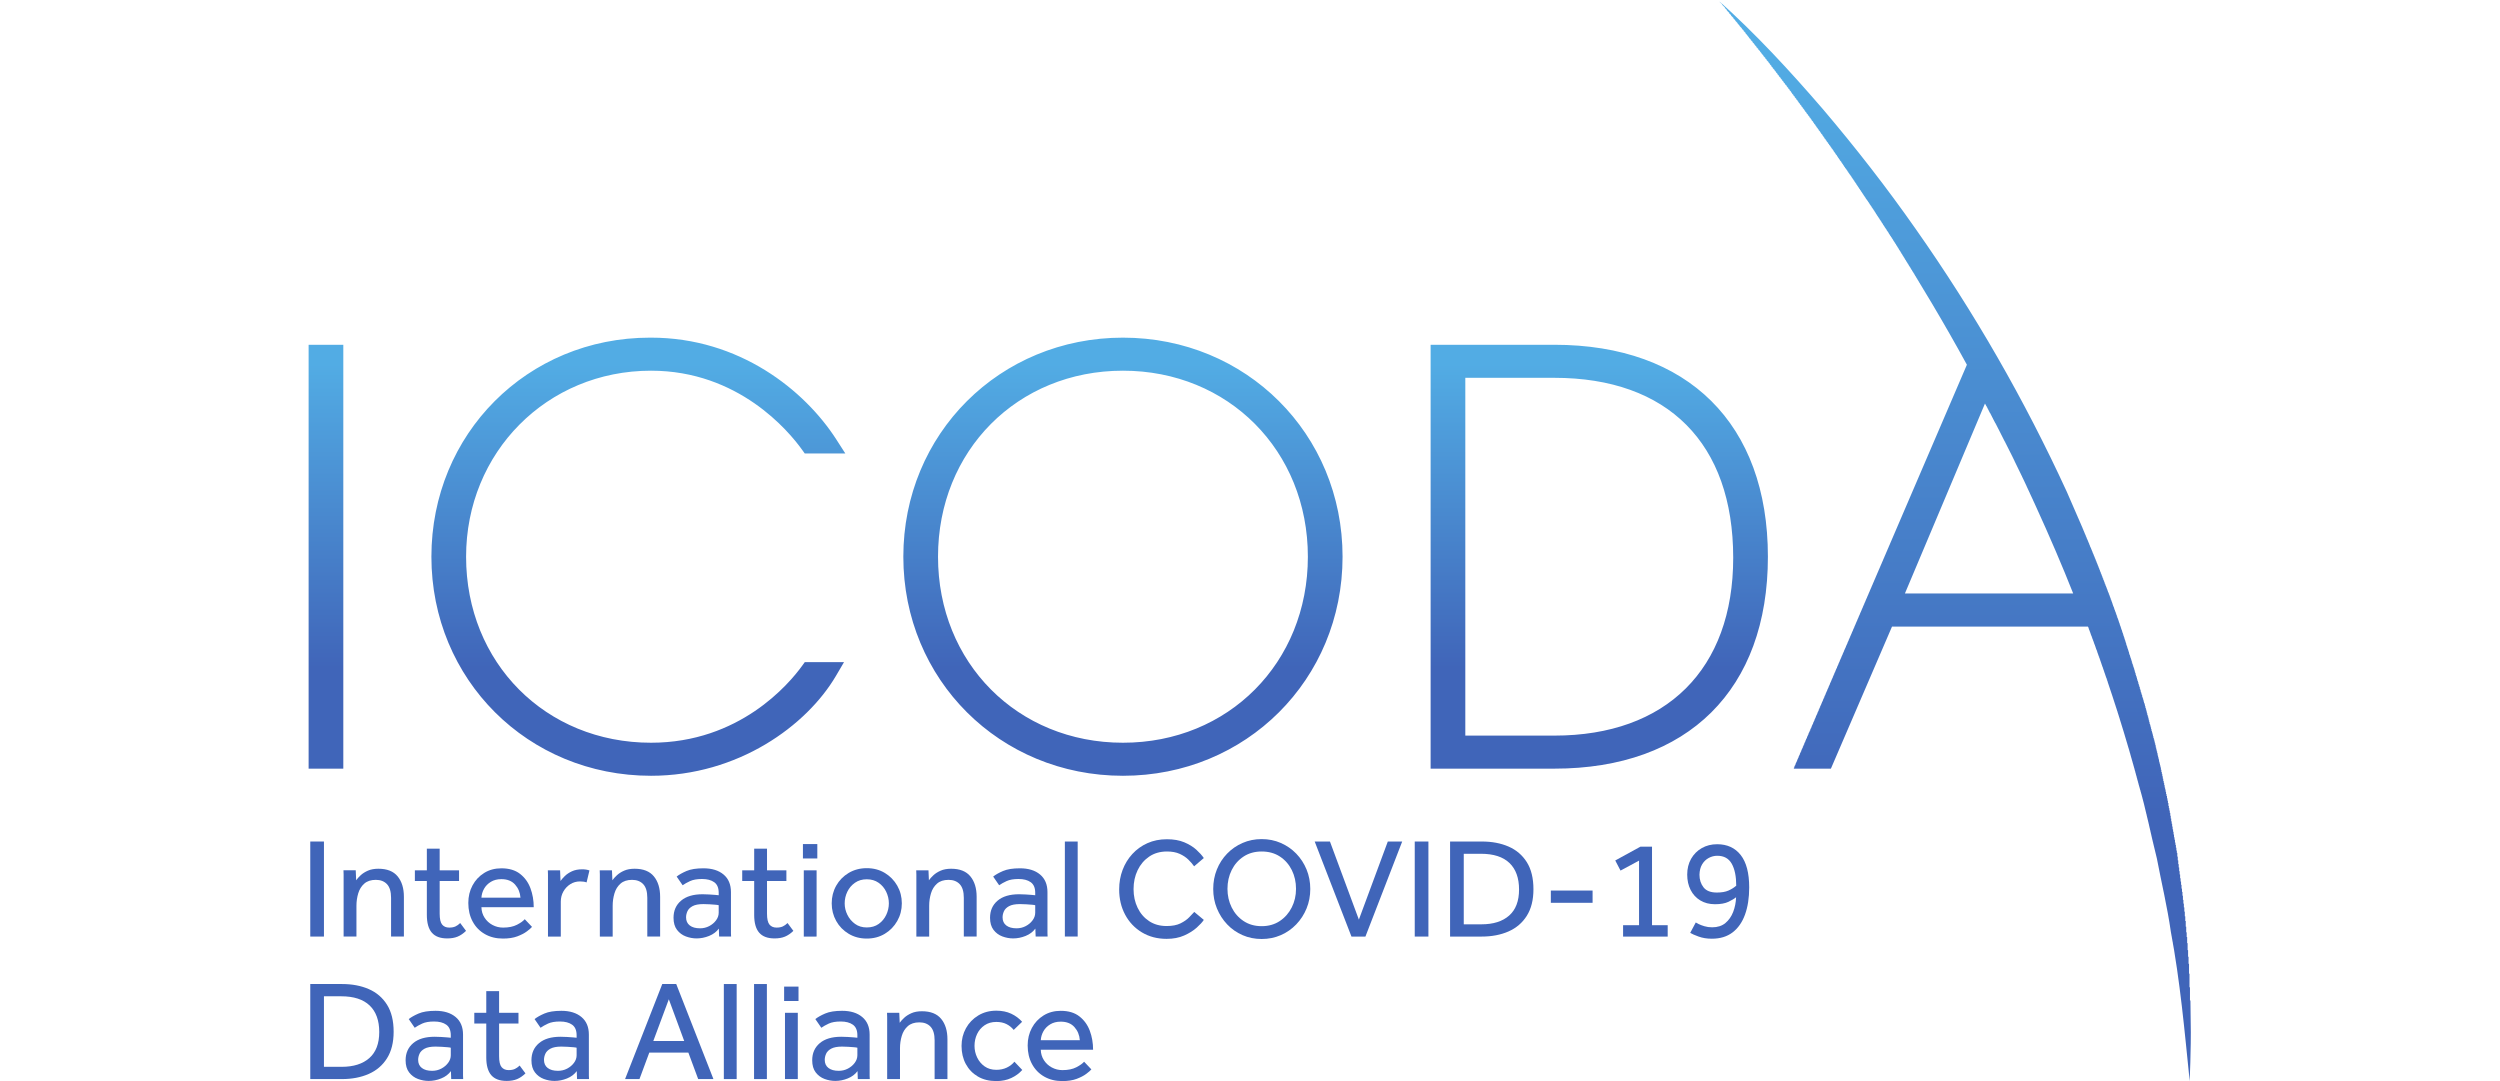 <?xml version="1.0" encoding="UTF-8" standalone="no"?>
<svg
   xmlns="http://www.w3.org/2000/svg"
   version="1.1"
   id="svg2"
   width="111"
   height="48"
   viewBox="0 0 533.96 306.6"><defs
     id="defs6"><clipPath
       clipPathUnits="userSpaceOnUse"
       id="clipPath86"><path
         d="M 0,664.711 V 1566.55 H 73.805 V 664.711 Z m 2650.29,70.301 c 238.34,0 380.62,141.418 380.62,378.288 0,243.36 -138.74,382.94 -380.62,382.94 H 2460.94 V 735.012 Z m -263.15,-70.301 v 901.839 h 263.15 c 284.54,0 454.43,-168.58 454.43,-450.93 0,-282.331 -169.89,-450.909 -454.43,-450.909 z M 728.477,649.551 c -262.012,0 -467.247,204.719 -467.247,466.069 0,261.36 204.254,466.08 464.973,466.08 h 2.363 c 187.914,0 326.784,-111.84 394.084,-216.5 l 19.21,-29.91 h -86.3 l -5.8,8.09 c -28.3,39.42 -135.08,168.02 -321.283,168.02 -221.61,0 -393.442,-173.84 -393.442,-395.78 0,-225.632 169.129,-395.761 393.442,-395.761 188.386,0 293.563,125.063 321.333,163.411 l 5.79,8.019 h 83.47 L 1121.9,862.051 C 1059.7,756.27 913.941,649.551 728.477,649.551 Z M 1732.54,1511.4 c -224.32,0 -393.45,-170.13 -393.45,-395.78 0,-225.632 169.13,-395.761 393.45,-395.761 224.3,0 393.43,170.129 393.43,395.761 0,225.65 -169.13,395.78 -393.43,395.78 z m 0,-861.849 c -262.02,0 -467.25,204.719 -467.25,466.069 0,261.34 205.23,466.08 467.25,466.08 262.01,0 467.24,-204.74 467.24,-466.08 0,-261.35 -205.23,-466.069 -467.24,-466.069 z"
         id="path84" /></clipPath><linearGradient
       x1="0"
       y1="0"
       x2="1"
       y2="0"
       gradientUnits="userSpaceOnUse"
       gradientTransform="matrix(0,932.149,932.149,0,1552.36,649.55)"
       spreadMethod="pad"
       id="linearGradient96"><stop
         style="stop-opacity:1;stop-color:#4065b9"
         offset="0"
         id="stop88" /><stop
         style="stop-opacity:1;stop-color:#4065b9"
         offset="0.245"
         id="stop90" /><stop
         style="stop-opacity:1;stop-color:#52ace4"
         offset="0.941"
         id="stop92" /><stop
         style="stop-opacity:1;stop-color:#52ace4"
         offset="1"
         id="stop94" /></linearGradient><clipPath
       clipPathUnits="userSpaceOnUse"
       id="clipPath106"><path
         d="M 0,0 H 4005 V 2299 H 0 Z"
         id="path104" /></clipPath><clipPath
       clipPathUnits="userSpaceOnUse"
       id="clipPath112"><path
         d="m 3396.21,1037.41 170.34,404.11 c 40.91,-76.14 76.14,-147.28 107.31,-216.51 30.96,-67.7 57.39,-129.36 80.38,-187.6 z M 3995.4,321.691 c -3.56,53.75 -12.7,106.789 -19.04,160.34 l -14.08,79.559 c -4.44,26.601 -10.01,52.949 -16.02,79.211 -21.34,105.801 -52.92,209.14 -86.16,311.73 -34.09,102.419 -75.52,202.139 -119.19,300.719 -90.02,196.01 -197.84,383.59 -321.65,559.55 -61.64,88.15 -127.84,173 -197.33,254.86 -70.11,81.28 -142.92,160.46 -222.93,231.83 137.76,-163.78 261.59,-337.35 376.03,-516.27 53.3,-85.14 105.11,-171.11 153.06,-259.17 l -369,-859.339 h 79.67 l 130.04,302.277 h 416.87 c 4.41,-11.968 9,-23.859 13.25,-35.879 36.18,-99.449 68.33,-200.418 95.41,-302.839 15.05,-50.891 24.86,-102.981 37.92,-154.45 9.89,-52.05 22.4,-103.84 29.82,-156.441 19.74,-104.649 29.16,-210.75 40.04,-317.379 4.32,106.879 3.86,214.641 -6.71,321.691 z"
         id="path110" /></clipPath><linearGradient
       x1="0"
       y1="0"
       x2="1"
       y2="0"
       gradientUnits="userSpaceOnUse"
       gradientTransform="matrix(0,2324.24,2324.24,0,3501.83,-6.1e-5)"
       spreadMethod="pad"
       id="linearGradient122"><stop
         style="stop-opacity:1;stop-color:#4065b9"
         offset="0"
         id="stop114" /><stop
         style="stop-opacity:1;stop-color:#4065b9"
         offset="0.245"
         id="stop116" /><stop
         style="stop-opacity:1;stop-color:#52ace4"
         offset="0.941"
         id="stop118" /><stop
         style="stop-opacity:1;stop-color:#52ace4"
         offset="1"
         id="stop120" /></linearGradient></defs><g
     id="g10"
     transform="matrix(1.333,0,0,-1.333,0,306.6)"><g
       id="g12"
       transform="scale(0.1)"><path
         d="M 3.508,307.461 V 509.68 H 32.613 V 307.461 H 3.508"
         style="fill:#4065b9;fill-opacity:1;fill-rule:nonzero;stroke:none"
         id="path14" /><path
         d="M 101.75,307.461 H 74.453 v 126.43 c 0,1.82 0,3.679 0,5.609 0,1.922 -0.102,4.898 -0.297,8.949 h 26.078 l 0.907,-21.238 c 2.422,3.449 5.656,7.027 9.695,10.769 4.039,3.75 9.141,6.981 15.316,9.7 6.164,2.73 13.594,4.09 22.282,4.09 18.398,0 32.046,-5.411 40.937,-16.219 8.899,-10.813 13.34,-25.313 13.34,-43.5 v -84.59 h -27.297 v 82.469 c 0,13.14 -2.875,22.781 -8.629,28.949 -5.762,6.16 -13.703,9.25 -23.801,9.25 -10.316,0 -18.5,-2.68 -24.558,-8.039 -6.074,-5.36 -10.371,-12.27 -12.899,-20.762 -2.523,-8.496 -3.777,-17.289 -3.777,-26.387 v -65.48"
         style="fill:#4065b9;fill-opacity:1;fill-rule:nonzero;stroke:none"
         id="path16" /><path
         d="m 251.535,353.551 v 72.148 h -25.469 v 22.75 h 25.469 v 46.082 h 27.274 v -46.082 h 41.242 v -22.75 h -41.242 v -69.437 c 0,-11.313 1.777,-19.09 5.308,-23.34 3.535,-4.242 8.543,-6.371 15.012,-6.371 5.254,0 9.656,0.82 13.191,2.437 3.532,1.614 6.922,4.032 10.16,7.274 l 12.43,-16.68 c -5.867,-5.672 -11.871,-9.754 -18.047,-12.281 -6.164,-2.531 -13.492,-3.781 -21.968,-3.781 -14.762,0 -25.676,4.089 -32.758,12.269 -7.071,8.191 -10.602,20.77 -10.602,37.762"
         style="fill:#4065b9;fill-opacity:1;fill-rule:nonzero;stroke:none"
         id="path18" /><path
         d="m 367.652,390.23 h 83.082 c -0.816,10.911 -4.66,20.2 -11.523,27.899 -6.875,7.672 -16.582,11.519 -29.102,11.519 -8.703,0 -16.187,-1.929 -22.437,-5.757 -6.277,-3.852 -11.074,-8.762 -14.414,-14.711 -3.324,-5.969 -5.203,-12.27 -5.606,-18.95 z m 92.172,-45.781 15.469,-16.379 c -2.031,-2.422 -5.668,-5.609 -10.926,-9.55 -5.254,-3.95 -12.082,-7.481 -20.457,-10.622 -8.387,-3.128 -18.551,-4.687 -30.476,-4.687 -14.551,0 -27.399,3.18 -38.504,9.551 -11.121,6.367 -19.758,15.25 -25.918,26.687 -6.18,11.41 -9.258,24.602 -9.258,39.563 0,13.738 2.976,26.179 8.945,37.289 5.969,11.129 14.254,19.961 24.871,26.551 10.606,6.558 22.789,9.839 36.539,9.839 16.364,0 29.61,-3.953 39.707,-11.832 10.114,-7.89 17.489,-18.078 22.137,-30.621 4.649,-12.527 6.981,-25.968 6.981,-40.328 H 367.652 c 0.196,-8.281 2.422,-15.719 6.672,-22.281 4.242,-6.578 9.852,-11.731 16.828,-15.457 6.965,-3.742 14.504,-5.621 22.594,-5.621 11.926,0 21.777,2.019 29.555,6.07 7.785,4.039 13.289,7.981 16.523,11.828"
         style="fill:#4065b9;fill-opacity:1;fill-rule:nonzero;stroke:none"
         id="path20" /><path
         d="m 536.535,307.461 h -27.293 v 127.34 c 0,1.41 0,3.027 0,4.847 0,1.821 -0.105,4.75 -0.297,8.801 h 26.075 l 0.906,-22.75 c 2.215,3.242 5.312,6.77 9.246,10.61 3.945,3.839 8.945,7.179 15.004,10.011 6.07,2.821 13.347,4.25 21.828,4.25 3.043,0 5.816,-0.199 8.348,-0.609 2.531,-0.422 4.898,-1.012 7.125,-1.82 l -6.075,-25.469 c -3.636,1.406 -8.285,2.117 -13.941,2.117 -7.68,0 -14.602,-1.961 -20.77,-5.91 -6.164,-3.938 -11.07,-9.141 -14.707,-15.609 -3.636,-6.469 -5.449,-13.641 -5.449,-21.532 v -74.277"
         style="fill:#4065b9;fill-opacity:1;fill-rule:nonzero;stroke:none"
         id="path22" /><path
         d="m 646.895,307.461 h -27.293 v 126.43 c 0,1.82 0,3.679 0,5.609 0,1.922 -0.106,4.898 -0.297,8.949 h 26.078 l 0.902,-21.238 c 2.422,3.449 5.66,7.027 9.699,10.769 4.036,3.75 9.137,6.981 15.317,9.7 6.16,2.73 13.594,4.09 22.277,4.09 18.402,0 32.047,-5.411 40.942,-16.219 8.894,-10.813 13.339,-25.313 13.339,-43.5 v -84.59 h -27.296 v 82.469 c 0,13.14 -2.875,22.781 -8.637,28.949 -5.758,6.16 -13.696,9.25 -23.793,9.25 -10.32,0 -18.504,-2.68 -24.563,-8.039 -6.074,-5.36 -10.371,-12.27 -12.894,-20.762 -2.524,-8.496 -3.781,-17.289 -3.781,-26.387 v -65.48"
         style="fill:#4065b9;fill-opacity:1;fill-rule:nonzero;stroke:none"
         id="path24" /><path
         d="m 872.473,358.09 v 16.058 c -1.012,0.403 -3.332,0.782 -6.969,1.071 -3.637,0.312 -7.731,0.601 -12.285,0.91 -4.547,0.312 -8.946,0.449 -13.18,0.449 -10.109,0 -17.84,-1.469 -23.203,-4.387 -5.359,-2.941 -8.996,-6.582 -10.91,-10.921 -1.93,-4.34 -2.879,-8.641 -2.879,-12.879 0,-7.481 2.617,-13.243 7.871,-17.282 5.262,-4.058 12.535,-6.078 21.844,-6.078 7.066,0 13.582,1.578 19.551,4.707 5.957,3.133 10.808,7.223 14.554,12.293 3.738,5.039 5.606,10.41 5.606,16.059 z m 0.918,-50.629 -0.61,16.969 c -5.058,-6.871 -11.972,-12.078 -20.769,-15.621 -8.789,-3.528 -17.645,-5.289 -26.528,-5.289 -7.691,0 -15.316,1.41 -22.898,4.23 -7.578,2.84 -13.844,7.488 -18.801,13.961 -4.945,6.461 -7.422,15.051 -7.422,25.758 0,15.16 5.348,27.301 16.071,36.402 10.707,9.078 25.972,13.629 45.781,13.629 4.437,0 9.047,-0.141 13.797,-0.461 4.742,-0.289 9.039,-0.598 12.886,-0.898 3.829,-0.301 6.368,-0.563 7.575,-0.762 v 5.16 c 0,10.5 -3.176,18.039 -9.547,22.582 -6.367,4.559 -15.004,6.828 -25.934,6.828 -10.512,0 -18.937,-1.469 -25.304,-4.39 -6.375,-2.938 -11.68,-5.918 -15.93,-8.938 l -12.723,18.481 c 5.047,4.027 12.024,7.988 20.922,11.828 8.891,3.84 20.922,5.761 36.082,5.761 17.984,0 32.238,-4.402 42.75,-13.191 10.496,-8.789 15.758,-21.27 15.758,-37.449 v -82.16 c 0,-1.422 0,-3.141 0,-5.161 0,-2.019 0.101,-4.449 0.312,-7.269 h -25.468"
         style="fill:#4065b9;fill-opacity:1;fill-rule:nonzero;stroke:none"
         id="path26" /><path
         d="m 947.977,353.551 v 72.148 h -25.465 v 22.75 h 25.465 v 46.082 h 27.277 v -46.082 h 41.236 v -22.75 h -41.236 v -69.437 c 0,-11.313 1.777,-19.09 5.309,-23.34 3.535,-4.242 8.546,-6.371 15.011,-6.371 5.256,0 9.656,0.82 13.186,2.437 3.54,1.614 6.93,4.032 10.17,7.274 l 12.42,-16.68 c -5.86,-5.672 -11.87,-9.754 -18.04,-12.281 -6.17,-2.531 -13.494,-3.781 -21.97,-3.781 -14.762,0 -25.68,4.089 -32.762,12.269 -7.066,8.191 -10.601,20.77 -10.601,37.762"
         style="fill:#4065b9;fill-opacity:1;fill-rule:nonzero;stroke:none"
         id="path28" /><path
         d="m 1053.5,307.461 v 140.988 h 27.27 V 307.461 Z m -1.83,166.16 v 30.609 h 30.62 v -30.609 h -30.62"
         style="fill:#4065b9;fill-opacity:1;fill-rule:nonzero;stroke:none"
         id="path30" /><path
         d="m 1187.51,326.859 c 9.9,0 18.35,2.469 25.31,7.43 6.98,4.949 12.33,11.371 16.07,19.262 3.74,7.879 5.62,16.058 5.62,24.558 0,8.481 -1.88,16.672 -5.62,24.563 -3.74,7.867 -9.14,14.289 -16.21,19.25 -7.08,4.949 -15.47,7.418 -25.17,7.418 -9.71,0 -18.1,-2.469 -25.17,-7.418 -7.08,-4.961 -12.48,-11.332 -16.22,-19.113 -3.75,-7.789 -5.61,-16.02 -5.61,-24.7 0,-8.5 1.92,-16.64 5.77,-24.418 3.82,-7.793 9.24,-14.203 16.22,-19.25 6.96,-5.05 15.3,-7.582 25.01,-7.582 z m 0,-23.648 c -14.36,0 -27.19,3.391 -38.5,10.16 -11.33,6.77 -20.18,15.859 -26.55,27.277 -6.36,11.422 -9.54,23.903 -9.54,37.461 0,13.731 3.18,26.27 9.54,37.602 6.37,11.309 15.22,20.348 26.55,27.141 11.31,6.75 24.14,10.136 38.5,10.136 14.35,0 27.13,-3.386 38.35,-10.136 11.22,-6.793 20.07,-15.832 26.53,-27.141 6.47,-11.332 9.71,-23.871 9.71,-37.602 0,-13.558 -3.24,-26.039 -9.71,-37.461 -6.46,-11.418 -15.31,-20.507 -26.53,-27.277 -11.22,-6.769 -24,-10.16 -38.35,-10.16"
         style="fill:#4065b9;fill-opacity:1;fill-rule:nonzero;stroke:none"
         id="path32" /><path
         d="m 1320.31,307.461 h -27.3 v 126.43 c 0,1.82 0,3.679 0,5.609 0,1.922 -0.1,4.898 -0.29,8.949 h 26.07 l 0.91,-21.238 c 2.42,3.449 5.66,7.027 9.7,10.769 4.03,3.75 9.14,6.981 15.31,9.7 6.17,2.73 13.6,4.09 22.28,4.09 18.4,0 32.05,-5.411 40.94,-16.219 8.9,-10.813 13.34,-25.313 13.34,-43.5 v -84.59 h -27.29 v 82.469 c 0,13.14 -2.88,22.781 -8.64,28.949 -5.76,6.16 -13.7,9.25 -23.8,9.25 -10.31,0 -18.5,-2.68 -24.56,-8.039 -6.07,-5.36 -10.37,-12.27 -12.89,-20.762 -2.53,-8.496 -3.78,-17.289 -3.78,-26.387 v -65.48"
         style="fill:#4065b9;fill-opacity:1;fill-rule:nonzero;stroke:none"
         id="path34" /><path
         d="m 1545.89,358.09 v 16.058 c -1.02,0.403 -3.33,0.782 -6.97,1.071 -3.64,0.312 -7.73,0.601 -12.29,0.91 -4.54,0.312 -8.95,0.449 -13.18,0.449 -10.11,0 -17.84,-1.469 -23.2,-4.387 -5.36,-2.941 -9,-6.582 -10.91,-10.921 -1.94,-4.34 -2.88,-8.641 -2.88,-12.879 0,-7.481 2.62,-13.243 7.87,-17.282 5.26,-4.058 12.54,-6.078 21.84,-6.078 7.07,0 13.59,1.578 19.55,4.707 5.96,3.133 10.81,7.223 14.55,12.293 3.75,5.039 5.62,10.41 5.62,16.059 z m 0.91,-50.629 -0.61,16.969 c -5.06,-6.871 -11.97,-12.078 -20.76,-15.621 -8.79,-3.528 -17.65,-5.289 -26.53,-5.289 -7.69,0 -15.32,1.41 -22.91,4.23 -7.57,2.84 -13.84,7.488 -18.8,13.961 -4.94,6.461 -7.41,15.051 -7.41,25.758 0,15.16 5.34,27.301 16.07,36.402 10.7,9.078 25.97,13.629 45.78,13.629 4.44,0 9.05,-0.141 13.8,-0.461 4.74,-0.289 9.03,-0.598 12.88,-0.898 3.83,-0.301 6.37,-0.563 7.58,-0.762 v 5.16 c 0,10.5 -3.18,18.039 -9.55,22.582 -6.37,4.559 -15.01,6.828 -25.93,6.828 -10.52,0 -18.94,-1.469 -25.31,-4.39 -6.37,-2.938 -11.68,-5.918 -15.93,-8.938 l -12.72,18.481 c 5.05,4.027 12.02,7.988 20.92,11.828 8.89,3.84 20.92,5.761 36.08,5.761 17.98,0 32.24,-4.402 42.75,-13.191 10.5,-8.789 15.76,-21.27 15.76,-37.449 v -82.16 c 0,-1.422 0,-3.141 0,-5.161 0,-2.019 0.1,-4.449 0.31,-7.269 h -25.47"
         style="fill:#4065b9;fill-opacity:1;fill-rule:nonzero;stroke:none"
         id="path36" /><path
         d="M 1608.96,307.461 V 509.68 h 27.28 V 307.461 h -27.28"
         style="fill:#4065b9;fill-opacity:1;fill-rule:nonzero;stroke:none"
         id="path38" /><path
         d="m 1884.26,359.91 20.32,-16.98 c -3.03,-4.641 -8.08,-10.16 -15.16,-16.52 -7.07,-6.371 -15.97,-11.941 -26.67,-16.68 -10.72,-4.75 -23.15,-7.128 -37.3,-7.128 -19.81,0 -37.35,4.609 -52.61,13.796 -15.26,9.192 -27.14,21.731 -35.63,37.602 -8.49,15.859 -12.72,33.809 -12.72,53.82 0,14.739 2.42,28.551 7.27,41.371 4.84,12.848 11.77,24.161 20.77,33.969 8.99,9.801 19.7,17.481 32.13,23.051 12.43,5.551 26.23,8.328 41.4,8.328 14.34,0 26.68,-2.168 36.98,-6.508 10.31,-4.351 18.86,-9.609 25.63,-15.769 6.77,-6.172 12.08,-12.082 15.91,-17.731 l -20.61,-17.601 c -3.24,4.648 -7.33,9.39 -12.29,14.261 -4.95,4.848 -11.11,8.938 -18.49,12.278 -7.38,3.332 -16.32,5 -26.84,5 -14.76,0 -27.43,-3.641 -38.05,-10.918 -10.6,-7.27 -18.8,-16.93 -24.56,-28.961 -5.76,-12.02 -8.63,-25.41 -8.63,-40.18 0,-14.551 2.87,-27.781 8.63,-39.699 5.76,-11.941 13.91,-21.383 24.41,-28.352 10.51,-6.988 22.94,-10.468 37.3,-10.468 12.13,0 22.03,1.918 29.71,5.757 7.68,3.84 13.8,8.133 18.35,12.891 4.54,4.75 8.13,8.543 10.75,11.371"
         style="fill:#4065b9;fill-opacity:1;fill-rule:nonzero;stroke:none"
         id="path40" /><path
         d="m 2027.69,329.59 c 14.75,0 27.59,3.648 38.51,10.922 10.91,7.277 19.41,16.918 25.46,28.949 6.08,12.027 9.1,25.219 9.1,39.57 0,14.547 -2.99,27.84 -8.94,39.867 -5.97,12.032 -14.4,21.622 -25.31,28.813 -10.93,7.168 -23.86,10.758 -38.82,10.758 -14.76,0 -27.59,-3.59 -38.5,-10.758 -10.92,-7.191 -19.36,-16.781 -25.33,-28.813 -5.95,-12.027 -8.94,-25.32 -8.94,-39.867 0,-14.351 2.99,-27.543 8.94,-39.57 5.97,-12.031 14.41,-21.672 25.33,-28.949 10.91,-7.274 23.74,-10.922 38.5,-10.922 z m 0,-27.289 c -14.55,0 -28.09,2.73 -40.62,8.179 -12.54,5.469 -23.45,13.098 -32.75,22.891 -9.31,9.809 -16.58,21.141 -21.84,33.969 -5.26,12.82 -7.87,26.629 -7.87,41.379 0,14.75 2.57,28.551 7.73,41.402 5.15,12.82 12.43,24.09 21.83,33.801 9.4,9.699 20.36,17.289 32.9,22.726 12.53,5.473 26.07,8.192 40.62,8.192 14.55,0 28.1,-2.719 40.63,-8.192 12.53,-5.437 23.5,-13.027 32.9,-22.726 9.4,-9.711 16.73,-20.981 21.98,-33.801 5.26,-12.851 7.89,-26.652 7.89,-41.402 0,-14.75 -2.63,-28.559 -7.89,-41.379 -5.25,-12.828 -12.58,-24.16 -21.98,-33.969 -9.4,-9.793 -20.37,-17.422 -32.9,-22.891 -12.53,-5.449 -26.08,-8.179 -40.63,-8.179"
         style="fill:#4065b9;fill-opacity:1;fill-rule:nonzero;stroke:none"
         id="path42" /><path
         d="m 2218.71,307.461 -78.23,202.219 h 32.45 l 61.55,-166.141 61.55,166.141 h 30.62 l -78.23,-202.219 h -29.71"
         style="fill:#4065b9;fill-opacity:1;fill-rule:nonzero;stroke:none"
         id="path44" /><path
         d="M 2353.34,307.461 V 509.68 h 29.1 V 307.461 h -29.1"
         style="fill:#4065b9;fill-opacity:1;fill-rule:nonzero;stroke:none"
         id="path46" /><path
         d="m 2457.64,333.531 h 37.6 c 25.25,0 44.92,6.207 58.97,18.641 14.04,12.43 21.07,30.879 21.07,55.328 0,24.672 -6.82,43.52 -20.46,56.559 -13.65,13.043 -33.81,19.55 -60.49,19.55 h -36.69 z m -29.11,-26.07 V 509.68 h 67.61 c 21.43,0 40.38,-3.578 56.85,-10.75 16.48,-7.18 29.42,-18.239 38.82,-33.2 9.4,-14.96 14.09,-34.16 14.09,-57.609 0,-22.652 -4.69,-41.449 -14.09,-56.402 -9.4,-14.957 -22.39,-26.071 -38.96,-33.348 -16.58,-7.281 -35.58,-10.91 -57.01,-10.91 h -67.31"
         style="fill:#4065b9;fill-opacity:1;fill-rule:nonzero;stroke:none"
         id="path48" /><path
         d="m 2642.9,379.309 v 26.07 h 88.82 v -26.07 h -88.82"
         style="fill:#4065b9;fill-opacity:1;fill-rule:nonzero;stroke:none"
         id="path50" /><path
         d="m 2796.61,307.461 v 24.25 h 33.96 v 137.348 l -39.41,-21.219 -11.22,21.531 53.66,29.399 h 24.57 V 331.711 h 33.34 v -24.25 h -94.9"
         style="fill:#4065b9;fill-opacity:1;fill-rule:nonzero;stroke:none"
         id="path52" /><path
         d="m 3037.35,415.711 c 0,19.789 -3.18,35.348 -9.54,46.68 -6.37,11.32 -16.64,16.98 -30.77,16.98 -6.48,0 -12.59,-1.57 -18.35,-4.711 -5.76,-3.129 -10.41,-7.672 -13.95,-13.629 -3.54,-5.972 -5.41,-13.293 -5.61,-21.98 0,-10.512 2.88,-19.469 8.64,-26.84 5.76,-7.383 15.2,-11.07 28.35,-11.07 10.11,0 18.34,1.41 24.71,4.238 6.37,2.84 11.87,6.269 16.52,10.332 z m -97.93,-100.371 11.82,22.121 c 0.82,-0.59 2.84,-1.699 6.07,-3.332 3.22,-1.609 7.38,-3.18 12.43,-4.688 5.05,-1.519 10.51,-2.281 16.38,-2.281 11.51,0 20.91,3.031 28.2,9.102 7.28,6.058 12.78,13.949 16.52,23.648 3.74,9.699 5.8,20.11 6.22,31.238 -3.65,-3.046 -9.06,-6.277 -16.23,-9.718 -7.17,-3.43 -16.72,-5.149 -28.65,-5.149 -11.93,0 -22.33,2.68 -31.23,8.039 -8.89,5.352 -15.77,12.782 -20.62,22.289 -4.85,9.5 -7.28,20.411 -7.28,32.743 0,12.73 2.79,23.937 8.34,33.66 5.57,9.699 13.14,17.277 22.75,22.738 9.59,5.461 20.46,8.18 32.58,8.18 21.43,0 38.16,-7.692 50.19,-23.039 12.02,-15.371 18.03,-38.309 18.03,-68.832 0,-22.239 -2.98,-41.539 -8.93,-57.911 -5.97,-16.367 -14.81,-29.007 -26.54,-37.91 -11.72,-8.886 -26.38,-13.328 -43.96,-13.328 -10.51,0 -19.91,1.52 -28.2,4.551 -8.3,3.019 -14.25,5.648 -17.89,7.879"
         style="fill:#4065b9;fill-opacity:1;fill-rule:nonzero;stroke:none"
         id="path54" /><path
         d="m 32.613,30.332 h 37.598 c 25.258,0 44.922,6.207 58.969,18.637 14.05,12.43 21.082,30.883 21.082,55.332 0,24.668 -6.824,43.519 -20.473,56.551 -13.644,13.039 -33.801,19.546 -60.484,19.546 H 32.613 Z M 3.508,4.25 V 206.48 H 71.113 c 21.434,0 40.383,-3.589 56.852,-10.761 16.484,-7.168 29.414,-18.25 38.82,-33.199 9.399,-14.961 14.094,-34.161 14.094,-57.598 0,-22.652 -4.695,-41.453 -14.094,-56.41 C 157.379,33.559 144.395,22.441 127.824,15.16 111.238,7.879 92.246,4.25 70.816,4.25 H 3.508"
         style="fill:#4065b9;fill-opacity:1;fill-rule:nonzero;stroke:none"
         id="path56" /><path
         d="m 302.453,54.891 v 16.059 c -1.012,0.402 -3.324,0.762 -6.965,1.07 -3.64,0.309 -7.726,0.602 -12.289,0.902 -4.539,0.309 -8.945,0.449 -13.179,0.449 -10.11,0 -17.84,-1.461 -23.204,-4.383 -5.355,-2.938 -8.992,-6.578 -10.91,-10.918 -1.929,-4.359 -2.879,-8.648 -2.879,-12.879 0,-7.492 2.618,-13.25 7.879,-17.293 5.254,-4.047 12.528,-6.07 21.84,-6.07 7.07,0 13.578,1.562 19.551,4.703 5.949,3.129 10.808,7.219 14.551,12.277 3.738,5.062 5.605,10.41 5.605,16.082 z M 303.371,4.25 302.766,21.219 C 297.703,14.359 290.785,9.141 281.996,5.609 273.203,2.07 264.352,0.32 255.469,0.32 c -7.688,0 -15.317,1.398 -22.903,4.219 -7.574,2.84 -13.839,7.492 -18.8,13.961 -4.946,6.461 -7.418,15.059 -7.418,25.77 0,15.16 5.347,27.289 16.066,36.391 10.707,9.09 25.973,13.629 45.781,13.629 4.442,0 9.047,-0.141 13.801,-0.449 4.738,-0.301 9.035,-0.602 12.883,-0.91 3.832,-0.289 6.367,-0.551 7.574,-0.758 v 5.168 c 0,10.5 -3.176,18.039 -9.543,22.582 -6.371,4.558 -15.004,6.816 -25.93,6.816 -10.515,0 -18.941,-1.457 -25.316,-4.386 -6.371,-2.942 -11.676,-5.922 -15.922,-8.954 l -12.726,18.493 c 5.047,4.039 12.023,7.988 20.922,11.828 8.894,3.84 20.921,5.769 36.082,5.769 17.984,0 32.238,-4.406 42.75,-13.199 10.503,-8.789 15.757,-21.269 15.757,-37.437 V 16.672 c 0,-1.402 0,-3.121 0,-5.141 0,-2.02 0.102,-4.461 0.313,-7.281 h -25.469"
         style="fill:#4065b9;fill-opacity:1;fill-rule:nonzero;stroke:none"
         id="path58" /><path
         d="m 377.961,50.34 v 72.148 h -25.469 v 22.75 h 25.469 v 46.082 h 27.281 v -46.082 h 41.235 v -22.75 H 405.242 V 53.059 c 0,-11.32 1.77,-19.098 5.305,-23.348 3.535,-4.242 8.547,-6.371 15.008,-6.371 5.254,0 9.656,0.82 13.191,2.442 3.535,1.617 6.926,4.039 10.16,7.269 L 461.34,16.379 C 455.477,10.711 449.465,6.621 443.293,4.102 437.125,1.57 429.801,0.32 421.32,0.32 c -14.761,0 -25.675,4.09 -32.757,12.262 -7.067,8.188 -10.602,20.77 -10.602,37.758"
         style="fill:#4065b9;fill-opacity:1;fill-rule:nonzero;stroke:none"
         id="path60" /><path
         d="m 570.184,54.891 v 16.059 c -1.008,0.402 -3.329,0.762 -6.965,1.07 -3.637,0.309 -7.731,0.602 -12.285,0.902 -4.547,0.309 -8.95,0.449 -13.184,0.449 -10.113,0 -17.84,-1.461 -23.199,-4.383 -5.36,-2.938 -8.996,-6.578 -10.918,-10.918 -1.93,-4.359 -2.871,-8.648 -2.871,-12.879 0,-7.492 2.613,-13.25 7.871,-17.293 5.254,-4.047 12.535,-6.07 21.844,-6.07 7.07,0 13.582,1.562 19.55,4.703 5.957,3.129 10.809,7.219 14.551,12.277 3.742,5.062 5.606,10.41 5.606,16.082 z M 571.105,4.25 570.492,21.219 C 565.43,14.359 558.516,9.141 549.727,5.609 540.938,2.07 532.082,0.32 523.199,0.32 c -7.691,0 -15.316,1.398 -22.906,4.219 -7.57,2.84 -13.836,7.492 -18.797,13.961 -4.945,6.461 -7.418,15.059 -7.418,25.77 0,15.16 5.348,27.289 16.07,36.391 10.704,9.09 25.969,13.629 45.778,13.629 4.441,0 9.051,-0.141 13.801,-0.449 4.738,-0.301 9.039,-0.602 12.882,-0.91 3.832,-0.289 6.371,-0.551 7.575,-0.758 v 5.168 c 0,10.5 -3.172,18.039 -9.543,22.582 -6.368,4.558 -15.004,6.816 -25.934,6.816 -10.512,0 -18.937,-1.457 -25.312,-4.386 -6.368,-2.942 -11.672,-5.922 -15.922,-8.954 l -12.731,18.493 c 5.055,4.039 12.031,7.988 20.922,11.828 8.899,3.84 20.926,5.769 36.086,5.769 17.984,0 32.242,-4.406 42.754,-13.199 10.5,-8.789 15.758,-21.269 15.758,-37.437 V 16.672 c 0,-1.402 0,-3.121 0,-5.141 0,-2.02 0.101,-4.461 0.308,-7.281 h -25.465"
         style="fill:#4065b9;fill-opacity:1;fill-rule:nonzero;stroke:none"
         id="path62" /><path
         d="m 733.316,85.211 h 65.797 L 766.367,174.051 Z M 673.281,4.25 752.414,206.48 h 29.711 L 861.27,4.25 H 828.824 L 807.902,60.648 H 724.82 L 703.902,4.25 h -30.621"
         style="fill:#4065b9;fill-opacity:1;fill-rule:nonzero;stroke:none"
         id="path64" /><path
         d="m 883.41,4.25 v 202.23 h 27.281 V 4.25 H 883.41"
         style="fill:#4065b9;fill-opacity:1;fill-rule:nonzero;stroke:none"
         id="path66" /><path
         d="m 947.691,4.25 v 202.23 h 27.282 V 4.25 h -27.282"
         style="fill:#4065b9;fill-opacity:1;fill-rule:nonzero;stroke:none"
         id="path68" /><path
         d="m 1013.49,4.25 v 140.988 h 27.28 V 4.25 Z m -1.83,166.16 v 30.621 h 30.62 V 170.41 h -30.62"
         style="fill:#4065b9;fill-opacity:1;fill-rule:nonzero;stroke:none"
         id="path70" /><path
         d="m 1167.51,54.891 v 16.059 c -1.01,0.402 -3.33,0.762 -6.97,1.07 -3.64,0.309 -7.73,0.602 -12.29,0.902 -4.54,0.309 -8.94,0.449 -13.18,0.449 -10.11,0 -17.84,-1.461 -23.2,-4.383 -5.36,-2.938 -8.99,-6.578 -10.91,-10.918 -1.93,-4.359 -2.87,-8.648 -2.87,-12.879 0,-7.492 2.61,-13.25 7.87,-17.293 5.25,-4.047 12.53,-6.07 21.84,-6.07 7.07,0 13.58,1.562 19.55,4.703 5.95,3.129 10.81,7.219 14.55,12.277 3.74,5.062 5.61,10.41 5.61,16.082 z m 0.91,-50.641 -0.6,16.969 c -5.06,-6.859 -11.98,-12.078 -20.77,-15.609 -8.79,-3.539 -17.64,-5.289 -26.53,-5.289 -7.69,0 -15.31,1.398 -22.9,4.219 -7.57,2.84 -13.84,7.492 -18.8,13.961 -4.95,6.461 -7.42,15.059 -7.42,25.77 0,15.16 5.35,27.289 16.07,36.391 10.71,9.09 25.97,13.629 45.78,13.629 4.44,0 9.05,-0.141 13.8,-0.449 4.74,-0.301 9.04,-0.602 12.88,-0.91 3.84,-0.289 6.37,-0.551 7.58,-0.758 v 5.168 c 0,10.5 -3.18,18.039 -9.54,22.582 -6.38,4.558 -15.01,6.816 -25.94,6.816 -10.51,0 -18.94,-1.457 -25.31,-4.386 -6.37,-2.942 -11.68,-5.922 -15.92,-8.954 l -12.73,18.493 c 5.05,4.039 12.02,7.988 20.92,11.828 8.9,3.84 20.92,5.769 36.08,5.769 17.99,0 32.24,-4.406 42.75,-13.199 10.51,-8.789 15.76,-21.269 15.76,-37.437 V 16.672 c 0,-1.402 0,-3.121 0,-5.141 0,-2.02 0.11,-4.461 0.31,-7.281 h -25.47"
         style="fill:#4065b9;fill-opacity:1;fill-rule:nonzero;stroke:none"
         id="path72" /><path
         d="m 1258.18,4.25 h -27.3 v 126.441 c 0,1.809 0,3.68 0,5.598 0,1.922 -0.1,4.902 -0.3,8.949 h 26.08 l 0.9,-21.226 c 2.43,3.449 5.66,7.027 9.7,10.769 4.05,3.739 9.14,6.957 15.32,9.699 6.16,2.731 13.59,4.09 22.28,4.09 18.4,0 32.05,-5.41 40.94,-16.218 8.89,-10.813 13.34,-25.313 13.34,-43.512 V 4.25 h -27.3 v 82.469 c 0,13.141 -2.87,22.793 -8.63,28.953 -5.76,6.156 -13.7,9.258 -23.8,9.258 -10.32,0 -18.5,-2.68 -24.56,-8.039 -6.07,-5.36 -10.37,-12.282 -12.9,-20.77 -2.52,-8.492 -3.77,-17.289 -3.77,-26.391 V 4.25"
         style="fill:#4065b9;fill-opacity:1;fill-rule:nonzero;stroke:none"
         id="path74" /><path
         d="m 1501.64,41.23 16.68,-17.57 C 1512.05,16.582 1504.27,10.859 1494.98,6.531 1485.68,2.18 1475.06,0 1463.14,0 c -15.16,0 -28.25,3.238 -39.27,9.711 -11.02,6.469 -19.55,15.301 -25.62,26.527 -6.06,11.223 -9.09,24.102 -9.09,38.66 0,13.742 3.13,26.274 9.4,37.59 6.25,11.321 15.01,20.371 26.22,27.141 11.22,6.762 24,10.16 38.36,10.16 11.92,0 22.44,-2.129 31.54,-6.379 9.09,-4.238 16.87,-10 23.34,-17.281 l -17.89,-17.27 c -4.25,5.25 -9.4,9.391 -15.46,12.43 -6.07,3.031 -13.25,4.543 -21.53,4.543 -9.7,0 -18.04,-2.383 -25.01,-7.121 -6.98,-4.75 -12.29,-10.961 -15.93,-18.66 -3.64,-7.672 -5.45,-16.063 -5.45,-25.153 0,-8.699 1.86,-16.938 5.6,-24.719 3.75,-7.769 9.06,-14.09 15.93,-18.949 6.86,-4.84 15.16,-7.281 24.86,-7.281 8.28,0 15.71,1.57 22.28,4.711 6.56,3.129 11.97,7.32 16.22,12.57"
         style="fill:#4065b9;fill-opacity:1;fill-rule:nonzero;stroke:none"
         id="path76" /><path
         d="m 1557.73,87.019 h 83.08 c -0.81,10.91 -4.66,20.21 -11.52,27.902 -6.88,7.68 -16.59,11.519 -29.11,11.519 -8.7,0 -16.18,-1.921 -22.43,-5.761 -6.28,-3.84 -11.07,-8.75 -14.41,-14.711 -3.33,-5.969 -5.21,-12.27 -5.61,-18.95 z m 92.17,-45.789 15.47,-16.371 c -2.03,-2.418 -5.67,-5.609 -10.93,-9.539 -5.25,-3.949 -12.08,-7.48 -20.45,-10.621 C 1625.6,1.57 1615.44,0 1603.51,0 c -14.55,0 -27.4,3.191 -38.5,9.551 -11.13,6.371 -19.76,15.258 -25.93,26.688 -6.17,11.422 -9.25,24.602 -9.25,39.562 0,13.738 2.97,26.187 8.95,37.289 5.96,11.121 14.25,19.969 24.86,26.539 10.61,6.57 22.79,9.859 36.54,9.859 16.37,0 29.61,-3.949 39.71,-11.84 10.11,-7.878 17.49,-18.089 22.14,-30.609 4.65,-12.527 6.98,-25.98 6.98,-40.34 h -111.28 c 0.19,-8.277 2.42,-15.711 6.67,-22.27 4.24,-6.578 9.85,-11.738 16.83,-15.461 6.96,-3.75 14.5,-5.629 22.59,-5.629 11.92,0 21.78,2.031 29.56,6.082 7.78,4.039 13.28,7.976 16.52,11.809"
         style="fill:#4065b9;fill-opacity:1;fill-rule:nonzero;stroke:none"
         id="path78" /><g
         id="g80"><g
           id="g82"
           clip-path="url(#clipPath86)"><path
             d="M 0,664.711 V 1566.55 H 73.805 V 664.711 Z m 2650.29,70.301 c 238.34,0 380.62,141.418 380.62,378.288 0,243.36 -138.74,382.94 -380.62,382.94 H 2460.94 V 735.012 Z m -263.15,-70.301 v 901.839 h 263.15 c 284.54,0 454.43,-168.58 454.43,-450.93 0,-282.331 -169.89,-450.909 -454.43,-450.909 z M 728.477,649.551 c -262.012,0 -467.247,204.719 -467.247,466.069 0,261.36 204.254,466.08 464.973,466.08 h 2.363 c 187.914,0 326.784,-111.84 394.084,-216.5 l 19.21,-29.91 h -86.3 l -5.8,8.09 c -28.3,39.42 -135.08,168.02 -321.283,168.02 -221.61,0 -393.442,-173.84 -393.442,-395.78 0,-225.632 169.129,-395.761 393.442,-395.761 188.386,0 293.563,125.063 321.333,163.411 l 5.79,8.019 h 83.47 L 1121.9,862.051 C 1059.7,756.27 913.941,649.551 728.477,649.551 Z M 1732.54,1511.4 c -224.32,0 -393.45,-170.13 -393.45,-395.78 0,-225.632 169.13,-395.761 393.45,-395.761 224.3,0 393.43,170.129 393.43,395.761 0,225.65 -169.13,395.78 -393.43,395.78 z m 0,-861.849 c -262.02,0 -467.25,204.719 -467.25,466.069 0,261.34 205.23,466.08 467.25,466.08 262.01,0 467.24,-204.74 467.24,-466.08 0,-261.35 -205.23,-466.069 -467.24,-466.069"
             style="fill:url(#linearGradient96);fill-opacity:1;fill-rule:nonzero;stroke:none"
             id="path98" /></g></g><g
         id="g100"><g
           id="g102"
           clip-path="url(#clipPath106)"><g
             id="g108"
             clip-path="url(#clipPath112)"><path
               d="m 4002,0 v 1 h -1 v 9 h -1 v 10 h -1 v 10 h -1 v 10 h -1 v 10 h -1 v 10 h -1 v 10 h -1 v 10 h -1 v 9 h -1 v 9 h -1 v 9 h -1 v 10 h -1 v 9 h -1 v 9 h -1 v 9 h -1 v 10 h -1 v 8 h -1 v 8 h -1 v 8 h -1 v 7 h -1 v 8 h -1 v 8 h -1 v 7 h -1 v 8 h -1 v 8 h -1 v 7 h -1 v 8 h -1 v 6 h -1 v 7 h -1 v 6 h -1 v 6 h -1 v 7 h -1 v 6 h -1 v 6 h -1 v 6 h -1 v 7 h -1 v 5 h -1 v 6 h -1 v 5 h -1 v 5 h -1 v 7 h -1 v 7 h -1 v 6 h -1 v 6 h -1 v 5 h -1 v 6 h -1 v 6 h -1 v 5 h -1 v 5 h -1 v 5 h -1 v 5 h -1 v 5 h -1 v 6 h -1 v 5 h -1 v 5 h -1 v 4 h -1 v 5 h -1 v 5 h -1 v 5 h -1 v 5 h -1 v 5 h -1 v 4 h -1 v 5 h -1 v 5 h -1 v 5 h -1 v 5 h -1 v 5 h -1 v 5 h -1 v 5 h -1 v 5 h -1 v 4 h -1 v 4 h -1 v 4 h -1 v 5 h -1 v 4 h -1 v 4 h -1 v 4 h -1 v 5 h -1 v 4 h -1 v 4 h -1 v 4 h -1 v 5 h -1 v 4 h -1 v 5 h -1 v 4 h -1 v 4 h -1 v 5 h -1 v 4 h -1 v 4 h -1 v 4 h -1 v 4 h -1 v 5 h -1 v 4 h -1 v 4 h -1 v 4 h -1 v 4 h -1 v 4 h -1 v 4 h -1 v 4 h -1 v 4 h -1 v 4 h -1 v 3 h -1 v 4 h -1 v 4 h -1 v 4 h -1 v 3 h -1 v 4 h -1 v 3 h -1 v 4 h -1 v 4 h -1 v 3 h -1 v 4 h -1 v 4 h -1 v 3 h -1 v 4 h -1 v 4 h -1 v 3 h -1 v 4 h -1 v 3 h -1 v 4 h -1 v 3 h -1 v 4 h -1 v 3 h -1 v 4 h -1 v 3 h -1 v 4 h -1 v 4 h -1 v 3 h -1 v 4 h -1 v 3 h -1 v 3 h -1 v 3 h -1 v 4 h -1 v 3 h -1 v 3 h -1 v 4 h -1 v 3 h -1 v 3 h -1 v 4 h -1 v 3 h -1 v 3 h -1 v 3 h -1 v 4 h -1 v 3 h -1 v 3 h -1 v 4 h -1 v 3 h -1 v 3 h -1 v 4 h -1 v 3 h -1 v 3 h -1 v 3 h -1 v 3 h -1 v 4 h -1 v 3 h -1 v 3 h -1 v 3 h -1 v 3 h -1 v 3 h -1 v 3 h -1 v 3 h -1 v 3 h -1 v 3 h -1 v 3 h -1 v 3 h -1 v 3 h -1 v 3 h -1 v 3 h -1 v 3 h -1 v 3 h -1 v 3 h -1 v 3 h -1 v 3 h -1 v 3 h -1 v 4 h -1 v 3 h -1 v 3 h -1 v 2 h -1 v 3 h -1 v 3 h -1 v 3 h -1 v 3 h -1 v 3 h -1 v 3 h -1 v 3 h -1 v 2 h -1 v 3 h -1 v 3 h -1 v 3 h -1 v 3 h -1 v 3 h -1 v 3 h -1 v 3 h -1 v 2 h -1 v 3 h -1 v 3 h -1 v 3 h -1 v 3 h -1 v 2 h -1 v 3 h -1 v 3 h -1 v 3 h -1 v 2 h -1 v 3 h -1 v 3 h -1 v 3 h -1 v 2 h -1 v 3 h -1 v 3 h -1 v 2 h -1 v 3 h -1 v 3 h -1 v 3 h -1 v 2 h -1 v 3 h -1 v 3 h -417 v -1 h -1 v -3 h -1 v -2 h -1 v -2 h -1 v -3 h -1 v -2 h -1 v -2 h -1 v -3 h -1 v -2 h -1 v -2 h -1 v -3 h -1 v -2 h -1 v -2 h -1 v -3 h -1 v -2 h -1 v -2 h -1 v -3 h -1 v -2 h -1 v -2 h -1 v -3 h -1 v -2 h -1 v -2 h -1 v -3 h -1 v -2 h -1 v -2 h -1 v -2 h -1 v -3 h -1 v -2 h -1 v -2 h -1 v -3 h -1 v -2 h -1 v -2 h -1 v -3 h -1 v -2 h -1 v -2 h -1 v -3 h -1 v -2 h -1 v -2 h -1 v -3 h -1 v -2 h -1 v -2 h -1 v -3 h -1 v -2 h -1 v -2 h -1 v -3 h -1 v -2 h -1 v -2 h -1 v -3 h -1 v -2 h -1 v -2 h -1 v -3 h -1 v -2 h -1 v -2 h -1 v -3 h -1 v -2 h -1 v -2 h -1 v -3 h -1 v -2 h -1 v -2 h -1 v -3 h -1 v -2 h -1 v -2 h -1 v -2 h -1 v -3 h -1 v -2 h -1 v -2 h -1 v -3 h -1 v -2 h -1 v -2 h -1 v -3 h -1 v -2 h -1 v -2 h -1 v -3 h -1 v -2 h -1 v -2 h -1 v -3 h -1 v -2 h -1 v -2 h -1 v -3 h -1 v -2 h -1 v -2 h -1 v -3 h -1 v -2 h -1 v -2 h -1 v -3 h -1 v -2 h -1 v -2 h -1 v -3 h -1 v -2 h -1 v -2 h -1 v -3 h -1 v -2 h -1 v -2 h -1 v -3 h -1 v -2 h -1 v -2 h -1 v -3 h -1 v -2 h -1 v -2 h -1 v -2 h -1 v -3 h -1 v -2 h -1 v -2 h -1 v -3 h -1 v -2 h -1 v -2 h -1 v -3 h -1 v -2 h -1 v -2 h -1 v -3 h -1 v -2 h -1 v -2 h -1 v -3 h -1 v -2 h -1 v -2 h -1 v -3 h -1 v -2 h -1 v -2 h -1 v -3 h -1 v -2 h -1 v -2 h -1 v -3 h -1 v -2 h -1 v -2 h -1 v -3 h -1 v -2 h -1 v -2 h -1 v -3 h -1 v -2 h -1 v -2 h -1 v -1 h -80 v 3 h 1 v 3 h 1 v 2 h 1 v 2 h 1 v 3 h 1 v 2 h 1 v 2 h 1 v 3 h 1 v 2 h 1 v 2 h 1 v 3 h 1 v 2 h 1 v 2 h 1 v 3 h 1 v 2 h 1 v 2 h 1 v 3 h 1 v 2 h 1 v 2 h 1 v 3 h 1 v 2 h 1 v 2 h 1 v 3 h 1 v 2 h 1 v 2 h 1 v 3 h 1 v 2 h 1 v 2 h 1 v 3 h 1 v 2 h 1 v 2 h 1 v 3 h 1 v 2 h 1 v 2 h 1 v 2 h 1 v 3 h 1 v 2 h 1 v 2 h 1 v 3 h 1 v 2 h 1 v 2 h 1 v 3 h 1 v 2 h 1 v 2 h 1 v 3 h 1 v 2 h 1 v 2 h 1 v 3 h 1 v 2 h 1 v 2 h 1 v 3 h 1 v 2 h 1 v 2 h 1 v 3 h 1 v 2 h 1 v 2 h 1 v 3 h 1 v 2 h 1 v 2 h 1 v 3 h 1 v 2 h 1 v 2 h 1 v 3 h 1 v 2 h 1 v 2 h 1 v 3 h 1 v 2 h 1 v 2 h 1 v 3 h 1 v 2 h 1 v 2 h 1 v 3 h 1 v 2 h 1 v 2 h 1 v 3 h 1 v 2 h 1 v 2 h 1 v 3 h 1 v 2 h 1 v 2 h 1 v 3 h 1 v 2 h 1 v 2 h 1 v 3 h 1 v 2 h 1 v 2 h 1 v 3 h 1 v 2 h 1 v 2 h 1 v 3 h 1 v 2 h 1 v 2 h 1 v 3 h 1 v 2 h 1 v 2 h 1 v 3 h 1 v 2 h 1 v 2 h 1 v 3 h 1 v 2 h 1 v 2 h 1 v 3 h 1 v 2 h 1 v 2 h 1 v 3 h 1 v 2 h 1 v 2 h 1 v 3 h 1 v 2 h 1 v 2 h 1 v 2 h 1 v 3 h 1 v 2 h 1 v 2 h 1 v 3 h 1 v 2 h 1 v 2 h 1 v 3 h 1 v 2 h 1 v 2 h 1 v 3 h 1 v 2 h 1 v 2 h 1 v 3 h 1 v 2 h 1 v 2 h 1 v 3 h 1 v 2 h 1 v 2 h 1 v 3 h 1 v 2 h 1 v 2 h 1 v 3 h 1 v 2 h 1 v 2 h 1 v 3 h 1 v 2 h 1 v 2 h 1 v 3 h 1 v 2 h 1 v 2 h 1 v 3 h 1 v 2 h 1 v 2 h 1 v 3 h 1 v 2 h 1 v 2 h 1 v 3 h 1 v 2 h 1 v 2 h 1 v 3 h 1 v 2 h 1 v 2 h 1 v 3 h 1 v 2 h 1 v 2 h 1 v 3 h 1 v 2 h 1 v 2 h 1 v 3 h 1 v 2 h 1 v 2 h 1 v 3 h 1 v 2 h 1 v 2 h 1 v 3 h 1 v 2 h 1 v 2 h 1 v 3 h 1 v 2 h 1 v 2 h 1 v 3 h 1 v 2 h 1 v 2 h 1 v 3 h 1 v 2 h 1 v 2 h 1 v 3 h 1 v 2 h 1 v 2 h 1 v 3 h 1 v 2 h 1 v 2 h 1 v 2 h 1 v 3 h 1 v 2 h 1 v 2 h 1 v 3 h 1 v 2 h 1 v 2 h 1 v 3 h 1 v 2 h 1 v 2 h 1 v 3 h 1 v 2 h 1 v 2 h 1 v 3 h 1 v 2 h 1 v 2 h 1 v 3 h 1 v 2 h 1 v 2 h 1 v 3 h 1 v 2 h 1 v 2 h 1 v 3 h 1 v 2 h 1 v 2 h 1 v 3 h 1 v 2 h 1 v 2 h 1 v 3 h 1 v 2 h 1 v 2 h 1 v 3 h 1 v 2 h 1 v 2 h 1 v 3 h 1 v 2 h 1 v 2 h 1 v 3 h 1 v 2 h 1 v 2 h 1 v 3 h 1 v 2 h 1 v 2 h 1 v 3 h 1 v 2 h 1 v 2 h 1 v 3 h 1 v 2 h 1 v 2 h 1 v 3 h 1 v 2 h 1 v 2 h 1 v 3 h 1 v 2 h 1 v 2 h 1 v 3 h 1 v 2 h 1 v 2 h 1 v 3 h 1 v 2 h 1 v 2 h 1 v 3 h 1 v 2 h 1 v 2 h 1 v 3 h 1 v 2 h 1 v 2 h 1 v 3 h 1 v 2 h 1 v 2 h 1 v 3 h 1 v 2 h 1 v 2 h 1 v 2 h 1 v 3 h 1 v 2 h 1 v 2 h 1 v 3 h 1 v 2 h 1 v 2 h 1 v 3 h 1 v 2 h 1 v 2 h 1 v 3 h 1 v 2 h 1 v 2 h 1 v 3 h 1 v 2 h 1 v 2 h 1 v 3 h 1 v 2 h 1 v 2 h 1 v 3 h 1 v 2 h 1 v 2 h 1 v 3 h 1 v 2 h 1 v 2 h 1 v 3 h 1 v 2 h 1 v 2 h 1 v 3 h 1 v 2 h 1 v 2 h 1 v 3 h 1 v 2 h 1 v 2 h 1 v 3 h 1 v 2 h 1 v 2 h 1 v 3 h 1 v 2 h 1 v 2 h 1 v 3 h 1 v 2 h 1 v 2 h 1 v 3 h 1 v 2 h 1 v 2 h 1 v 3 h 1 v 2 h 1 v 2 h 1 v 3 h 1 v 2 h 1 v 2 h 1 v 3 h 1 v 2 h 1 v 2 h 1 v 3 h 1 v 2 h 1 v 2 h 1 v 3 h 1 v 2 h 1 v 2 h 1 v 3 h 1 v 2 h 1 v 2 h 1 v 3 h 1 v 2 h 1 v 2 h 1 v 3 h 1 v 2 h 1 v 2 h 1 v 3 h 1 v 2 h 1 v 2 h 1 v 3 h 1 v 2 h 1 v 2 h 1 v 2 h 1 v 3 h 1 v 2 h 1 v 2 h 1 v 3 h 1 v 2 h 1 v 2 h 1 v 3 h 1 v 2 h 1 v 2 h 1 v 3 h 1 v 2 h 1 v 2 h 1 v 3 h 1 v 2 h 1 v 2 h 1 v 3 h 1 v 2 h 1 v 2 h 1 v 3 h 1 v 2 h 1 v 2 h 1 v 3 h 1 v 2 h 1 v 2 h 1 v 3 h 1 v 2 h 1 v 2 h 1 v 3 h 1 v 2 h 1 v 2 h 1 v 3 h 1 v 2 h 1 v 2 h 1 v 3 h 1 v 2 h 1 v 4 h -1 v 1 h -1 v 2 h -1 v 2 h -1 v 2 h -1 v 2 h -1 v 2 h -1 v 1 h -1 v 2 h -1 v 2 h -1 v 2 h -1 v 2 h -1 v 1 h -1 v 2 h -1 v 2 h -1 v 2 h -1 v 1 h -1 v 2 h -1 v 2 h -1 v 2 h -1 v 2 h -1 v 1 h -1 v 2 h -1 v 2 h -1 v 2 h -1 v 1 h -1 v 2 h -1 v 2 h -1 v 2 h -1 v 2 h -1 v 1 h -1 v 2 h -1 v 2 h -1 v 2 h -1 v 1 h -1 v 2 h -1 v 2 h -1 v 2 h -1 v 1 h -1 v 2 h -1 v 2 h -1 v 2 h -1 v 1 h -1 v 2 h -1 v 2 h -1 v 1 h -1 v 2 h -1 v 2 h -1 v 2 h -1 v 1 h -1 v 2 h -1 v 2 h -1 v 1 h -1 v 2 h -1 v 2 h -1 v 2 h -1 v 1 h -1 v 2 h -1 v 2 h -1 v 1 h -1 v 2 h -1 v 2 h -1 v 2 h -1 v 1 h -1 v 2 h -1 v 2 h -1 v 1 h -1 v 2 h -1 v 2 h -1 v 2 h -1 v 1 h -1 v 2 h -1 v 2 h -1 v 1 h -1 v 2 h -1 v 2 h -1 v 1 h -1 v 2 h -1 v 2 h -1 v 1 h -1 v 2 h -1 v 2 h -1 v 1 h -1 v 2 h -1 v 2 h -1 v 1 h -1 v 2 h -1 v 2 h -1 v 1 h -1 v 2 h -1 v 2 h -1 v 1 h -1 v 2 h -1 v 2 h -1 v 1 h -1 v 2 h -1 v 2 h -1 v 1 h -1 v 2 h -1 v 2 h -1 v 1 h -1 v 2 h -1 v 2 h -1 v 1 h -1 v 2 h -1 v 2 h -1 v 1 h -1 v 2 h -1 v 2 h -1 v 1 h -1 v 2 h -1 v 2 h -1 v 1 h -1 v 2 h -1 v 1 h -1 v 2 h -1 v 2 h -1 v 1 h -1 v 2 h -1 v 2 h -1 v 1 h -1 v 2 h -1 v 1 h -1 v 2 h -1 v 2 h -1 v 1 h -1 v 2 h -1 v 1 h -1 v 2 h -1 v 2 h -1 v 1 h -1 v 2 h -1 v 2 h -1 v 1 h -1 v 2 h -1 v 1 h -1 v 2 h -1 v 2 h -1 v 1 h -1 v 2 h -1 v 2 h -1 v 1 h -1 v 2 h -1 v 1 h -1 v 2 h -1 v 2 h -1 v 1 h -1 v 2 h -1 v 1 h -1 v 2 h -1 v 2 h -1 v 1 h -1 v 2 h -1 v 1 h -1 v 2 h -1 v 1 h -1 v 2 h -1 v 2 h -1 v 1 h -1 v 2 h -1 v 1 h -1 v 2 h -1 v 1 h -1 v 2 h -1 v 1 h -1 v 2 h -1 v 2 h -1 v 1 h -1 v 2 h -1 v 1 h -1 v 2 h -1 v 1 h -1 v 2 h -1 v 1 h -1 v 2 h -1 v 1 h -1 v 2 h -1 v 1 h -1 v 2 h -1 v 2 h -1 v 1 h -1 v 2 h -1 v 1 h -1 v 2 h -1 v 1 h -1 v 2 h -1 v 1 h -1 v 2 h -1 v 1 h -1 v 2 h -1 v 1 h -1 v 2 h -1 v 1 h -1 v 2 h -1 v 2 h -1 v 1 h -1 v 2 h -1 v 1 h -1 v 2 h -1 v 1 h -1 v 2 h -1 v 1 h -1 v 2 h -1 v 1 h -1 v 2 h -1 v 1 h -1 v 2 h -1 v 1 h -1 v 2 h -1 v 1 h -1 v 2 h -1 v 1 h -1 v 1 h -1 v 2 h -1 v 1 h -1 v 2 h -1 v 1 h -1 v 2 h -1 v 1 h -1 v 2 h -1 v 1 h -1 v 2 h -1 v 1 h -1 v 2 h -1 v 1 h -1 v 2 h -1 v 1 h -1 v 2 h -1 v 1 h -1 v 2 h -1 v 1 h -1 v 2 h -1 v 1 h -1 v 2 h -1 v 1 h -1 v 2 h -1 v 1 h -1 v 2 h -1 v 1 h -1 v 2 h -1 v 1 h -1 v 2 h -1 v 1 h -1 v 2 h -1 v 1 h -1 v 2 h -1 v 1 h -1 v 2 h -1 v 1 h -1 v 1 h -1 v 2 h -1 v 1 h -1 v 2 h -1 v 1 h -1 v 2 h -1 v 1 h -1 v 2 h -1 v 1 h -1 v 1 h -1 v 2 h -1 v 1 h -1 v 2 h -1 v 1 h -1 v 2 h -1 v 1 h -1 v 2 h -1 v 1 h -1 v 2 h -1 v 1 h -1 v 1 h -1 v 2 h -1 v 1 h -1 v 2 h -1 v 1 h -1 v 2 h -1 v 1 h -1 v 2 h -1 v 1 h -1 v 1 h -1 v 2 h -1 v 1 h -1 v 2 h -1 v 1 h -1 v 2 h -1 v 1 h -1 v 2 h -1 v 1 h -1 v 1 h -1 v 2 h -1 v 1 h -1 v 2 h -1 v 1 h -1 v 1 h -1 v 2 h -1 v 1 h -1 v 2 h -1 v 1 h -1 v 1 h -1 v 2 h -1 v 1 h -1 v 2 h -1 v 1 h -1 v 1 h -1 v 2 h -1 v 1 h -1 v 2 h -1 v 1 h -1 v 2 h -1 v 1 h -1 v 1 h -1 v 2 h -1 v 1 h -1 v 2 h -1 v 1 h -1 v 1 h -1 v 2 h -1 v 1 h -1 v 2 h -1 v 1 h -1 v 1 h -1 v 2 h -1 v 1 h -1 v 2 h -1 v 1 h -1 v 1 h -1 v 2 h -1 v 1 h -1 v 2 h -1 v 1 h -1 v 1 h -1 v 2 h -1 v 1 h -1 v 2 h -1 v 1 h -1 v 1 h -1 v 2 h -1 v 1 h -1 v 1 h -1 v 2 h -1 v 1 h -1 v 1 h -1 v 2 h -1 v 1 h -1 v 1 h -1 v 2 h -1 v 1 h -1 v 2 h -1 v 1 h -1 v 1 h -1 v 2 h -1 v 1 h -1 v 1 h -1 v 2 h -1 v 1 h -1 v 1 h -1 v 2 h -1 v 1 h -1 v 1 h -1 v 2 h -1 v 1 h -1 v 2 h -1 v 1 h -1 v 1 h -1 v 2 h -1 v 1 h -1 v 1 h -1 v 2 h -1 v 1 h -1 v 1 h -1 v 2 h -1 v 1 h -1 v 1 h -1 v 2 h -1 v 1 h -1 v 2 h -1 v 1 h -1 v 1 h -1 v 2 h -1 v 1 h -1 v 1 h -1 v 2 h -1 v 1 h -1 v 1 h -1 v 2 h -1 v 1 h -1 v 1 h -1 v 1 h -1 v 2 h -1 v 1 h -1 v 1 h -1 v 2 h -1 v 1 h -1 v 1 h -1 v 2 h -1 v 1 h -1 v 1 h -1 v 2 h -1 v 1 h -1 v 1 h -1 v 1 h -1 v 2 h -1 v 1 h -1 v 1 h -1 v 2 h -1 v 1 h -1 v 1 h -1 v 2 h -1 v 1 h -1 v 1 h -1 v 2 h -1 v 1 h -1 v 1 h -1 v 1 h -1 v 2 h -1 v 1 h -1 v 1 h -1 v 2 h -1 v 1 h -1 v 1 h -1 v 2 h -1 v 1 h -1 v 1 h -1 v 2 h -1 v 1 h -1 v 1 h -1 v 1 h -1 v 2 h -1 v 1 h -1 v 1 h -1 v 2 h -1 v 1 h -1 v 1 h -1 v 1 h -1 v 2 h -1 v 1 h -1 v 1 h -1 v 1 h -1 v 2 h -1 v 1 h -1 v 1 h -1 v 2 h -1 v 1 h -1 v 1 h -1 v 1 h -1 v 2 h -1 v 1 h -1 v 1 h -1 v 1 h -1 v 2 h -1 v 1 h -1 v 1 h -1 v 1 h -1 v 2 h -1 v 1 h -1 v 1 h -1 v 1 h -1 v 2 h -1 v 1 h -1 v 1 h -1 v 1 h -1 v 2 h -1 v 1 h -1 v 1 h -1 v 1 h -1 v 2 h -1 v 1 h -1 v 1 h -1 v 2 h -1 v 1 h -1 v 1 h -1 v 1 h -1 v 2 h -1 v 1 h -1 v 1 h -1 v 1 h -1 v 2 h -1 v 1 h -1 v 1 h -1 v 1 h -1 v 2 h -1 v 1 h -1 v 1 h -1 v 1 h -1 v 1 h -1 v 2 h -1 v 1 h -1 v 1 h -1 v 1 h -1 v 2 h -1 v 1 h -1 v 1 h -1 v 1 h -1 v 1 h -1 v 2 h -1 v 1 h -1 v 1 h -1 v 1 h -1 v 2 h -1 v 1 h -1 v 1 h -1 v 1 h -1 v 1 h -1 v 2 h -1 v 1 h -1 v 1 h -1 v 1 h -1 v 2 h -1 v 1 h -1 v 1 h -1 v 1 h -1 v 1 h -1 v 2 h -1 v 1 h -1 v 1 h -1 v 1 h -1 v 2 h -1 v 1 h -1 v 1 h -1 v 1 h -1 v 1 h -1 v 1 h -1 v 2 h -1 v 1 h -1 v 1 h -1 v 1 h -1 v 1 h -1 v 2 h -1 v 1 h -1 v 1 h 2 v -1 h 1 v -1 h 1 v -1 h 2 v -1 h 1 v -1 h 1 v -1 h 1 v -1 h 1 v -1 h 1 v -1 h 1 v -1 h 1 v -1 h 2 v -1 h 1 v -1 h 1 v -1 h 1 v -1 h 1 v -1 h 1 v -1 h 1 v -1 h 1 v -1 h 1 v -1 h 1 v -1 h 1 v -1 h 1 v -1 h 1 v -1 h 1 v -1 h 1 v -1 h 1 v -1 h 1 v -1 h 1 v -1 h 2 v -1 h 1 v -1 h 1 v -1 h 1 v -1 h 1 v -1 h 1 v -1 h 1 v -1 h 1 v -1 h 1 v -1 h 1 v -1 h 1 v -1 h 1 v -1 h 1 v -1 h 1 v -1 h 1 v -1 h 1 v -1 h 1 v -1 h 1 v -1 h 1 v -1 h 2 v -1 h 1 v -1 h 1 v -1 h 1 v -1 h 1 v -1 h 1 v -1 h 1 v -1 h 1 v -1 h 1 v -1 h 1 v -1 h 1 v -1 h 1 v -1 h 1 v -1 h 1 v -1 h 1 v -1 h 1 v -1 h 1 v -1 h 1 v -1 h 1 v -1 h 1 v -1 h 1 v -1 h 1 v -1 h 1 v -1 h 1 v -1 h 1 v -1 h 1 v -1 h 1 v -2 h 1 v -1 h 1 v -1 h 1 v -1 h 1 v -1 h 1 v -1 h 1 v -1 h 1 v -1 h 1 v -1 h 1 v -1 h 1 v -1 h 1 v -1 h 1 v -1 h 1 v -1 h 1 v -1 h 1 v -1 h 1 v -1 h 1 v -1 h 1 v -1 h 1 v -1 h 1 v -1 h 1 v -1 h 1 v -1 h 1 v -1 h 1 v -1 h 1 v -1 h 1 v -1 h 1 v -1 h 1 v -1 h 1 v -1 h 1 v -1 h 1 v -1 h 1 v -1 h 1 v -1 h 1 v -1 h 1 v -1 h 1 v -1 h 1 v -1 h 1 v -1 h 1 v -1 h 1 v -1 h 1 v -2 h 1 v -1 h 1 v -1 h 1 v -1 h 1 v -1 h 1 v -1 h 1 v -1 h 1 v -1 h 1 v -1 h 1 v -1 h 1 v -1 h 1 v -1 h 1 v -2 h 1 v -1 h 1 v -1 h 1 v -1 h 1 v -1 h 1 v -1 h 1 v -1 h 1 v -1 h 1 v -1 h 1 v -1 h 1 v -1 h 1 v -1 h 1 v -2 h 1 v -1 h 1 v -1 h 1 v -1 h 1 v -1 h 1 v -1 h 1 v -1 h 1 v -1 h 1 v -1 h 1 v -1 h 1 v -1 h 1 v -1 h 1 v -2 h 1 v -1 h 1 v -1 h 1 v -1 h 1 v -1 h 1 v -1 h 1 v -1 h 1 v -1 h 1 v -1 h 1 v -1 h 1 v -1 h 1 v -1 h 1 v -2 h 1 v -1 h 1 v -1 h 1 v -1 h 1 v -1 h 1 v -1 h 1 v -1 h 1 v -1 h 1 v -2 h 1 v -1 h 1 v -1 h 1 v -1 h 1 v -1 h 1 v -1 h 1 v -1 h 1 v -1 h 1 v -2 h 1 v -1 h 1 v -1 h 1 v -1 h 1 v -1 h 1 v -1 h 1 v -1 h 1 v -1 h 1 v -2 h 1 v -1 h 1 v -1 h 1 v -1 h 1 v -1 h 1 v -1 h 1 v -1 h 1 v -2 h 1 v -1 h 1 v -1 h 1 v -1 h 1 v -1 h 1 v -1 h 1 v -1 h 1 v -1 h 1 v -2 h 1 v -1 h 1 v -1 h 1 v -1 h 1 v -1 h 1 v -1 h 1 v -1 h 1 v -2 h 1 v -1 h 1 v -1 h 1 v -1 h 1 v -1 h 1 v -1 h 1 v -2 h 1 v -1 h 1 v -1 h 1 v -1 h 1 v -1 h 1 v -1 h 1 v -2 h 1 v -1 h 1 v -1 h 1 v -1 h 1 v -1 h 1 v -2 h 1 v -1 h 1 v -1 h 1 v -1 h 1 v -1 h 1 v -1 h 1 v -2 h 1 v -1 h 1 v -1 h 1 v -1 h 1 v -2 h 1 v -1 h 1 v -1 h 1 v -1 h 1 v -1 h 1 v -2 h 1 v -1 h 1 v -1 h 1 v -1 h 1 v -1 h 1 v -2 h 1 v -1 h 1 v -1 h 1 v -1 h 1 v -1 h 1 v -2 h 1 v -1 h 1 v -1 h 1 v -1 h 1 v -2 h 1 v -1 h 1 v -1 h 1 v -1 h 1 v -1 h 1 v -2 h 1 v -1 h 1 v -1 h 1 v -1 h 1 v -1 h 1 v -2 h 1 v -1 h 1 v -1 h 1 v -1 h 1 v -2 h 1 v -1 h 1 v -1 h 1 v -1 h 1 v -2 h 1 v -1 h 1 v -1 h 1 v -1 h 1 v -2 h 1 v -1 h 1 v -1 h 1 v -1 h 1 v -2 h 1 v -1 h 1 v -1 h 1 v -1 h 1 v -2 h 1 v -1 h 1 v -1 h 1 v -1 h 1 v -2 h 1 v -1 h 1 v -1 h 1 v -2 h 1 v -1 h 1 v -1 h 1 v -1 h 1 v -2 h 1 v -1 h 1 v -1 h 1 v -1 h 1 v -2 h 1 v -1 h 1 v -1 h 1 v -1 h 1 v -2 h 1 v -1 h 1 v -1 h 1 v -1 h 1 v -2 h 1 v -1 h 1 v -1 h 1 v -1 h 1 v -2 h 1 v -1 h 1 v -1 h 1 v -1 h 1 v -2 h 1 v -1 h 1 v -1 h 1 v -2 h 1 v -1 h 1 v -1 h 1 v -1 h 1 v -2 h 1 v -1 h 1 v -1 h 1 v -2 h 1 v -1 h 1 v -1 h 1 v -2 h 1 v -1 h 1 v -1 h 1 v -2 h 1 v -1 h 1 v -1 h 1 v -2 h 1 v -1 h 1 v -1 h 1 v -2 h 1 v -1 h 1 v -1 h 1 v -2 h 1 v -1 h 1 v -1 h 1 v -2 h 1 v -1 h 1 v -1 h 1 v -2 h 1 v -1 h 1 v -1 h 1 v -1 h 1 v -2 h 1 v -1 h 1 v -1 h 1 v -2 h 1 v -1 h 1 v -1 h 1 v -2 h 1 v -1 h 1 v -1 h 1 v -2 h 1 v -1 h 1 v -1 h 1 v -2 h 1 v -1 h 1 v -1 h 1 v -2 h 1 v -1 h 1 v -1 h 1 v -2 h 1 v -1 h 1 v -1 h 1 v -2 h 1 v -1 h 1 v -2 h 1 v -1 h 1 v -1 h 1 v -2 h 1 v -1 h 1 v -1 h 1 v -2 h 1 v -1 h 1 v -2 h 1 v -1 h 1 v -1 h 1 v -2 h 1 v -1 h 1 v -2 h 1 v -1 h 1 v -1 h 1 v -2 h 1 v -1 h 1 v -1 h 1 v -2 h 1 v -1 h 1 v -2 h 1 v -1 h 1 v -1 h 1 v -2 h 1 v -1 h 1 v -1 h 1 v -2 h 1 v -1 h 1 v -2 h 1 v -1 h 1 v -1 h 1 v -2 h 1 v -1 h 1 v -2 h 1 v -1 h 1 v -2 h 1 v -1 h 1 v -1 h 1 v -2 h 1 v -1 h 1 v -2 h 1 v -1 h 1 v -2 h 1 v -1 h 1 v -1 h 1 v -2 h 1 v -1 h 1 v -2 h 1 v -1 h 1 v -2 h 1 v -1 h 1 v -1 h 1 v -2 h 1 v -1 h 1 v -2 h 1 v -1 h 1 v -2 h 1 v -1 h 1 v -2 h 1 v -1 h 1 v -2 h 1 v -1 h 1 v -2 h 1 v -1 h 1 v -1 h 1 v -2 h 1 v -1 h 1 v -2 h 1 v -1 h 1 v -2 h 1 v -1 h 1 v -2 h 1 v -1 h 1 v -2 h 1 v -1 h 1 v -2 h 1 v -1 h 1 v -2 h 1 v -1 h 1 v -2 h 1 v -1 h 1 v -1 h 1 v -2 h 1 v -1 h 1 v -2 h 1 v -1 h 1 v -2 h 1 v -1 h 1 v -2 h 1 v -1 h 1 v -2 h 1 v -2 h 1 v -1 h 1 v -2 h 1 v -1 h 1 v -2 h 1 v -1 h 1 v -2 h 1 v -1 h 1 v -2 h 1 v -1 h 1 v -2 h 1 v -1 h 1 v -2 h 1 v -1 h 1 v -2 h 1 v -1 h 1 v -2 h 1 v -2 h 1 v -1 h 1 v -2 h 1 v -1 h 1 v -2 h 1 v -1 h 1 v -2 h 1 v -1 h 1 v -2 h 1 v -1 h 1 v -2 h 1 v -1 h 1 v -2 h 1 v -1 h 1 v -2 h 1 v -1 h 1 v -2 h 1 v -2 h 1 v -1 h 1 v -2 h 1 v -1 h 1 v -2 h 1 v -1 h 1 v -2 h 1 v -1 h 1 v -2 h 1 v -2 h 1 v -1 h 1 v -2 h 1 v -2 h 1 v -1 h 1 v -2 h 1 v -1 h 1 v -2 h 1 v -2 h 1 v -1 h 1 v -2 h 1 v -1 h 1 v -2 h 1 v -2 h 1 v -1 h 1 v -2 h 1 v -1 h 1 v -2 h 1 v -2 h 1 v -1 h 1 v -2 h 1 v -2 h 1 v -1 h 1 v -2 h 1 v -1 h 1 v -2 h 1 v -2 h 1 v -1 h 1 v -2 h 1 v -1 h 1 v -2 h 1 v -2 h 1 v -1 h 1 v -2 h 1 v -1 h 1 v -2 h 1 v -2 h 1 v -1 h 1 v -2 h 1 v -2 h 1 v -1 h 1 v -2 h 1 v -2 h 1 v -1 h 1 v -2 h 1 v -2 h 1 v -1 h 1 v -2 h 1 v -2 h 1 v -2 h 1 v -1 h 1 v -2 h 1 v -2 h 1 v -1 h 1 v -2 h 1 v -2 h 1 v -1 h 1 v -2 h 1 v -2 h 1 v -1 h 1 v -2 h 1 v -2 h 1 v -2 h 1 v -1 h 1 v -2 h 1 v -2 h 1 v -1 h 1 v -2 h 1 v -2 h 1 v -1 h 1 v -2 h 1 v -2 h 1 v -2 h 1 v -1 h 1 v -2 h 1 v -2 h 1 v -1 h 1 v -2 h 1 v -2 h 1 v -1 h 1 v -2 h 1 v -2 h 1 v -2 h 1 v -2 h 1 v -1 h 1 v -2 h 1 v -2 h 1 v -2 h 1 v -1 h 1 v -2 h 1 v -2 h 1 v -2 h 1 v -2 h 1 v -1 h 1 v -2 h 1 v -2 h 1 v -2 h 1 v -2 h 1 v -1 h 1 v -2 h 1 v -2 h 1 v -2 h 1 v -1 h 1 v -2 h 1 v -2 h 1 v -2 h 1 v -2 h 1 v -1 h 1 v -2 h 1 v -2 h 1 v -2 h 1 v -2 h 1 v -1 h 1 v -2 h 1 v -2 h 1 v -2 h 1 v -1 h 1 v -2 h 1 v -2 h 1 v -2 h 1 v -2 h 1 v -2 h 1 v -2 h 1 v -1 h 1 v -2 h 1 v -2 h 1 v -2 h 1 v -2 h 1 v -2 h 1 v -2 h 1 v -2 h 1 v -2 h 1 v -1 h 1 v -2 h 1 v -2 h 1 v -2 h 1 v -2 h 1 v -2 h 1 v -2 h 1 v -2 h 1 v -2 h 1 v -1 h 1 v -2 h 1 v -2 h 1 v -2 h 1 v -2 h 1 v -2 h 1 v -2 h 1 v -2 h 1 v -2 h 1 v -1 h 1 v -2 h 1 v -2 h 1 v -2 h 1 v -2 h 1 v -2 h 1 v -2 h 1 v -2 h 1 v -2 h 1 v -2 h 1 v -2 h 1 v -2 h 1 v -2 h 1 v -2 h 1 v -2 h 1 v -2 h 1 v -2 h 1 v -2 h 1 v -2 h 1 v -2 h 1 v -2 h 1 v -2 h 1 v -2 h 1 v -2 h 1 v -2 h 1 v -2 h 1 v -2 h 1 v -2 h 1 v -2 h 1 v -2 h 1 v -2 h 1 v -2 h 1 v -2 h 1 v -2 h 1 v -2 h 1 v -2 h 1 v -2 h 1 v -2 h 1 v -2 h 1 v -2 h 1 v -2 h 1 v -2 h 1 v -2 h 1 v -2 h 1 v -2 h 1 v -2 h 1 v -2 h 1 v -2 h 1 v -2 h 1 v -2 h 1 v -2 h 1 v -2 h 1 v -2 h 1 v -2 h 1 v -3 h 1 v -2 h 1 v -2 h 1 v -2 h 1 v -2 h 1 v -2 h 1 v -2 h 1 v -2 h 1 v -2 h 1 v -2 h 1 v -3 h 1 v -2 h 1 v -2 h 1 v -2 h 1 v -2 h 1 v -2 h 1 v -2 h 1 v -2 h 1 v -3 h 1 v -2 h 1 v -2 h 1 v -2 h 1 v -2 h 1 v -2 h 1 v -3 h 1 v -2 h 1 v -2 h 1 v -2 h 1 v -3 h 1 v -2 h 1 v -2 h 1 v -3 h 1 v -2 h 1 v -2 h 1 v -2 h 1 v -3 h 1 v -2 h 1 v -2 h 1 v -3 h 1 v -2 h 1 v -2 h 1 v -3 h 1 v -2 h 1 v -2 h 1 v -3 h 1 v -2 h 1 v -2 h 1 v -3 h 1 v -2 h 1 v -2 h 1 v -2 h 1 v -3 h 1 v -2 h 1 v -2 h 1 v -3 h 1 v -2 h 1 v -2 h 1 v -3 h 1 v -2 h 1 v -3 h 1 v -2 h 1 v -3 h 1 v -2 h 1 v -2 h 1 v -3 h 1 v -2 h 1 v -3 h 1 v -2 h 1 v -2 h 1 v -3 h 1 v -2 h 1 v -3 h 1 v -2 h 1 v -3 h 1 v -2 h 1 v -2 h 1 v -3 h 1 v -2 h 1 v -3 h 1 v -2 h 1 v -2 h 1 v -3 h 1 v -2 h 1 v -3 h 1 v -2 h 1 v -3 h 1 v -2 h 1 v -3 h 1 v -2 h 1 v -3 h 1 v -2 h 1 v -3 h 1 v -2 h 1 v -3 h 1 v -3 h 1 v -2 h 1 v -3 h 1 v -2 h 1 v -3 h 1 v -3 h 1 v -2 h 1 v -3 h 1 v -2 h 1 v -3 h 1 v -3 h 1 v -2 h 1 v -3 h 1 v -2 h 1 v -3 h 1 v -2 h 1 v -3 h 1 v -3 h 1 v -2 h 1 v -3 h 1 v -2 h 1 v -3 h 1 v -3 h 1 v -3 h 1 v -2 h 1 v -3 h 1 v -3 h 1 v -3 h 1 v -3 h 1 v -2 h 1 v -3 h 1 v -3 h 1 v -3 h 1 v -2 h 1 v -3 h 1 v -3 h 1 v -3 h 1 v -3 h 1 v -2 h 1 v -3 h 1 v -3 h 1 v -3 h 1 v -3 h 1 v -3 h 1 v -3 h 1 v -3 h 1 v -3 h 1 v -3 h 1 v -3 h 1 v -3 h 1 v -3 h 1 v -3 h 1 v -3 h 1 v -3 h 1 v -3 h 1 v -3 h 1 v -4 h 1 v -3 h 1 v -3 h 1 v -3 h 1 v -3 h 1 v -3 h 1 v -4 h 1 v -3 h 1 v -3 h 1 v -3 h 1 v -3 h 1 v -3 h 1 v -4 h 1 v -3 h 1 v -3 h 1 v -3 h 1 v -3 h 1 v -3 h 1 v -4 h 1 v -3 h 1 v -4 h 1 v -3 h 1 v -3 h 1 v -4 h 1 v -3 h 1 v -3 h 1 v -4 h 1 v -3 h 1 v -3 h 1 v -4 h 1 v -3 h 1 v -4 h 1 v -3 h 1 v -3 h 1 v -4 h 1 v -3 h 1 v -3 h 1 v -4 h 1 v -3 h 1 v -3 h 1 v -4 h 1 v -4 h 1 v -3 h 1 v -4 h 1 v -4 h 1 v -4 h 1 v -3 h 1 v -4 h 1 v -4 h 1 v -4 h 1 v -4 h 1 v -3 h 1 v -4 h 1 v -4 h 1 v -4 h 1 v -3 h 1 v -4 h 1 v -4 h 1 v -4 h 1 v -3 h 1 v -4 h 1 v -4 h 1 v -4 h 1 v -5 h 1 v -4 h 1 v -4 h 1 v -4 h 1 v -5 h 1 v -4 h 1 v -4 h 1 v -5 h 1 v -4 h 1 v -4 h 1 v -4 h 1 v -5 h 1 v -5 h 1 v -4 h 1 v -5 h 1 v -5 h 1 v -5 h 1 v -4 h 1 v -5 h 1 v -5 h 1 v -4 h 1 v -5 h 1 v -5 h 1 v -4 h 1 v -5 h 1 v -5 h 1 v -5 h 1 v -6 h 1 v -5 h 1 v -5 h 1 v -5 h 1 v -6 h 1 v -6 h 1 v -6 h 1 v -5 h 1 v -6 h 1 v -6 h 1 v -5 h 1 v -6 h 1 v -6 h 1 v -5 h 1 v -6 h 1 v -5 h 1 v -6 h 1 v -6 h 1 v -5 h 1 v -8 h 1 v -8 h 1 v -8 h 1 v -7 h 1 v -8 h 1 v -7 h 1 v -8 h 1 v -7 h 1 v -7 h 1 v -8 h 1 v -7 h 1 v -8 h 1 v -9 h 1 v -8 h 1 v -8 h 1 v -9 h 1 v -10 h 1 v -10 h 1 v -12 h 1 v -12 h 1 v -10 h 1 v -13 h 1 v -15 h 1 v -14 h 1 v -15 h 1 v -21 h 1 v -29 h 1 v -28 h 1 V 65 h -1 V 23 h -1 V 0 Z m -605,1039 v -1 h 356 v 2 h -1 v 3 h -1 v 2 h -1 v 3 h -1 v 2 h -1 v 3 h -1 v 2 h -1 v 3 h -1 v 2 h -1 v 2 h -1 v 3 h -1 v 2 h -1 v 3 h -1 v 2 h -1 v 3 h -1 v 2 h -1 v 3 h -1 v 2 h -1 v 2 h -1 v 3 h -1 v 2 h -1 v 3 h -1 v 2 h -1 v 2 h -1 v 3 h -1 v 2 h -1 v 2 h -1 v 3 h -1 v 2 h -1 v 3 h -1 v 2 h -1 v 2 h -1 v 3 h -1 v 2 h -1 v 3 h -1 v 2 h -1 v 2 h -1 v 3 h -1 v 2 h -1 v 2 h -1 v 2 h -1 v 3 h -1 v 2 h -1 v 2 h -1 v 3 h -1 v 2 h -1 v 2 h -1 v 2 h -1 v 3 h -1 v 2 h -1 v 2 h -1 v 3 h -1 v 2 h -1 v 2 h -1 v 3 h -1 v 2 h -1 v 2 h -1 v 2 h -1 v 3 h -1 v 2 h -1 v 2 h -1 v 2 h -1 v 3 h -1 v 2 h -1 v 2 h -1 v 2 h -1 v 2 h -1 v 3 h -1 v 2 h -1 v 2 h -1 v 2 h -1 v 3 h -1 v 2 h -1 v 2 h -1 v 2 h -1 v 2 h -1 v 3 h -1 v 2 h -1 v 2 h -1 v 2 h -1 v 2 h -1 v 3 h -1 v 2 h -1 v 2 h -1 v 2 h -1 v 3 h -1 v 2 h -1 v 2 h -1 v 2 h -1 v 2 h -1 v 2 h -1 v 2 h -1 v 3 h -1 v 2 h -1 v 2 h -1 v 2 h -1 v 2 h -1 v 2 h -1 v 2 h -1 v 3 h -1 v 2 h -1 v 2 h -1 v 2 h -1 v 2 h -1 v 2 h -1 v 2 h -1 v 2 h -1 v 2 h -1 v 3 h -1 v 2 h -1 v 2 h -1 v 2 h -1 v 2 h -1 v 2 h -1 v 2 h -1 v 2 h -1 v 2 h -1 v 2 h -1 v 2 h -1 v 2 h -1 v 2 h -1 v 2 h -1 v 2 h -1 v 2 h -1 v 3 h -1 v 2 h -1 v 2 h -1 v 2 h -1 v 2 h -1 v 2 h -1 v 2 h -1 v 2 h -1 v 2 h -1 v 2 h -1 v 2 h -1 v 2 h -1 v 2 h -1 v 2 h -1 v 2 h -1 v 2 h -1 v 2 h -1 v 2 h -1 v 2 h -1 v 2 h -1 v 2 h -1 v 1 h -1 v 2 h -1 v 2 h -1 v 2 h -1 v 2 h -1 v 2 h -1 v 2 h -1 v 2 h -1 v 2 h -1 v 2 h -1 v 2 h -1 v 2 h -1 v 2 h -1 v 2 h -1 v 2 h -1 v 2 h -1 v 2 h -1 v 2 h -1 v 2 h -1 v 2 h -1 v 1 h -1 v 2 h -1 v 2 h -1 v 2 h -1 v 2 h -1 v 2 h -1 v 2 h -1 v 2 h -1 v 2 h -1 v 2 h -1 v 2 h -1 v 1 h -1 v 2 h -1 v 2 h -1 v 2 h -1 v 2 h -1 v 2 h -1 v 2 h -1 v 2 h -1 v 1 h -1 v 2 h -1 v 2 h -1 v -3 h -1 v -2 h -1 v -2 h -1 v -3 h -1 v -2 h -1 v -3 h -1 v -2 h -1 v -2 h -1 v -3 h -1 v -2 h -1 v -2 h -1 v -3 h -1 v -2 h -1 v -2 h -1 v -3 h -1 v -2 h -1 v -3 h -1 v -2 h -1 v -2 h -1 v -3 h -1 v -2 h -1 v -2 h -1 v -3 h -1 v -2 h -1 v -3 h -1 v -2 h -1 v -2 h -1 v -3 h -1 v -2 h -1 v -2 h -1 v -3 h -1 v -2 h -1 v -3 h -1 v -2 h -1 v -2 h -1 v -3 h -1 v -2 h -1 v -2 h -1 v -3 h -1 v -2 h -1 v -3 h -1 v -2 h -1 v -2 h -1 v -3 h -1 v -2 h -1 v -2 h -1 v -3 h -1 v -2 h -1 v -3 h -1 v -2 h -1 v -2 h -1 v -3 h -1 v -2 h -1 v -2 h -1 v -3 h -1 v -2 h -1 v -3 h -1 v -2 h -1 v -2 h -1 v -3 h -1 v -2 h -1 v -2 h -1 v -3 h -1 v -2 h -1 v -2 h -1 v -3 h -1 v -2 h -1 v -3 h -1 v -2 h -1 v -2 h -1 v -3 h -1 v -2 h -1 v -2 h -1 v -3 h -1 v -2 h -1 v -3 h -1 v -2 h -1 v -2 h -1 v -3 h -1 v -2 h -1 v -2 h -1 v -3 h -1 v -2 h -1 v -3 h -1 v -2 h -1 v -2 h -1 v -3 h -1 v -2 h -1 v -2 h -1 v -3 h -1 v -2 h -1 v -3 h -1 v -2 h -1 v -2 h -1 v -3 h -1 v -2 h -1 v -2 h -1 v -3 h -1 v -2 h -1 v -3 h -1 v -2 h -1 v -2 h -1 v -3 h -1 v -2 h -1 v -2 h -1 v -3 h -1 v -2 h -1 v -3 h -1 v -2 h -1 v -2 h -1 v -3 h -1 v -2 h -1 v -2 h -1 v -3 h -1 v -2 h -1 v -2 h -1 v -3 h -1 v -2 h -1 v -3 h -1 v -2 h -1 v -2 h -1 v -3 h -1 v -2 h -1 v -2 h -1 v -3 h -1 v -2 h -1 v -3 h -1 v -2 h -1 v -2 h -1 v -3 h -1 v -2 h -1 v -2 h -1 v -3 h -1 v -2 h -1 v -3 h -1 v -2 h -1 v -2 h -1 v -3 h -1 v -2 h -1 v -2 h -1 v -3 h -1 v -2 h -1 v -3 h -1 v -2 h -1 v -2 h -1 v -3 h -1 v -2 h -1 v -2 h -1 v -3 h -1 v -2 h -1 v -3 h -1 v -2 h -1 v -2 h -1 v -3 h -1 v -2 h -1 v -2 h -1 v -3 h -1 v -2 h -1 v -2 h -1 v -3 h -1 v -2 h -1 v -3 h -1 v -2 h -1 v -2 h -1 v -3 h -1 v -2 h -1 v -2 h -1 v -3 h -1 v -2"
               style="fill:url(#linearGradient122);fill-opacity:1;fill-rule:nonzero;stroke:none"
               id="path124" /></g></g></g></g></g></svg>
